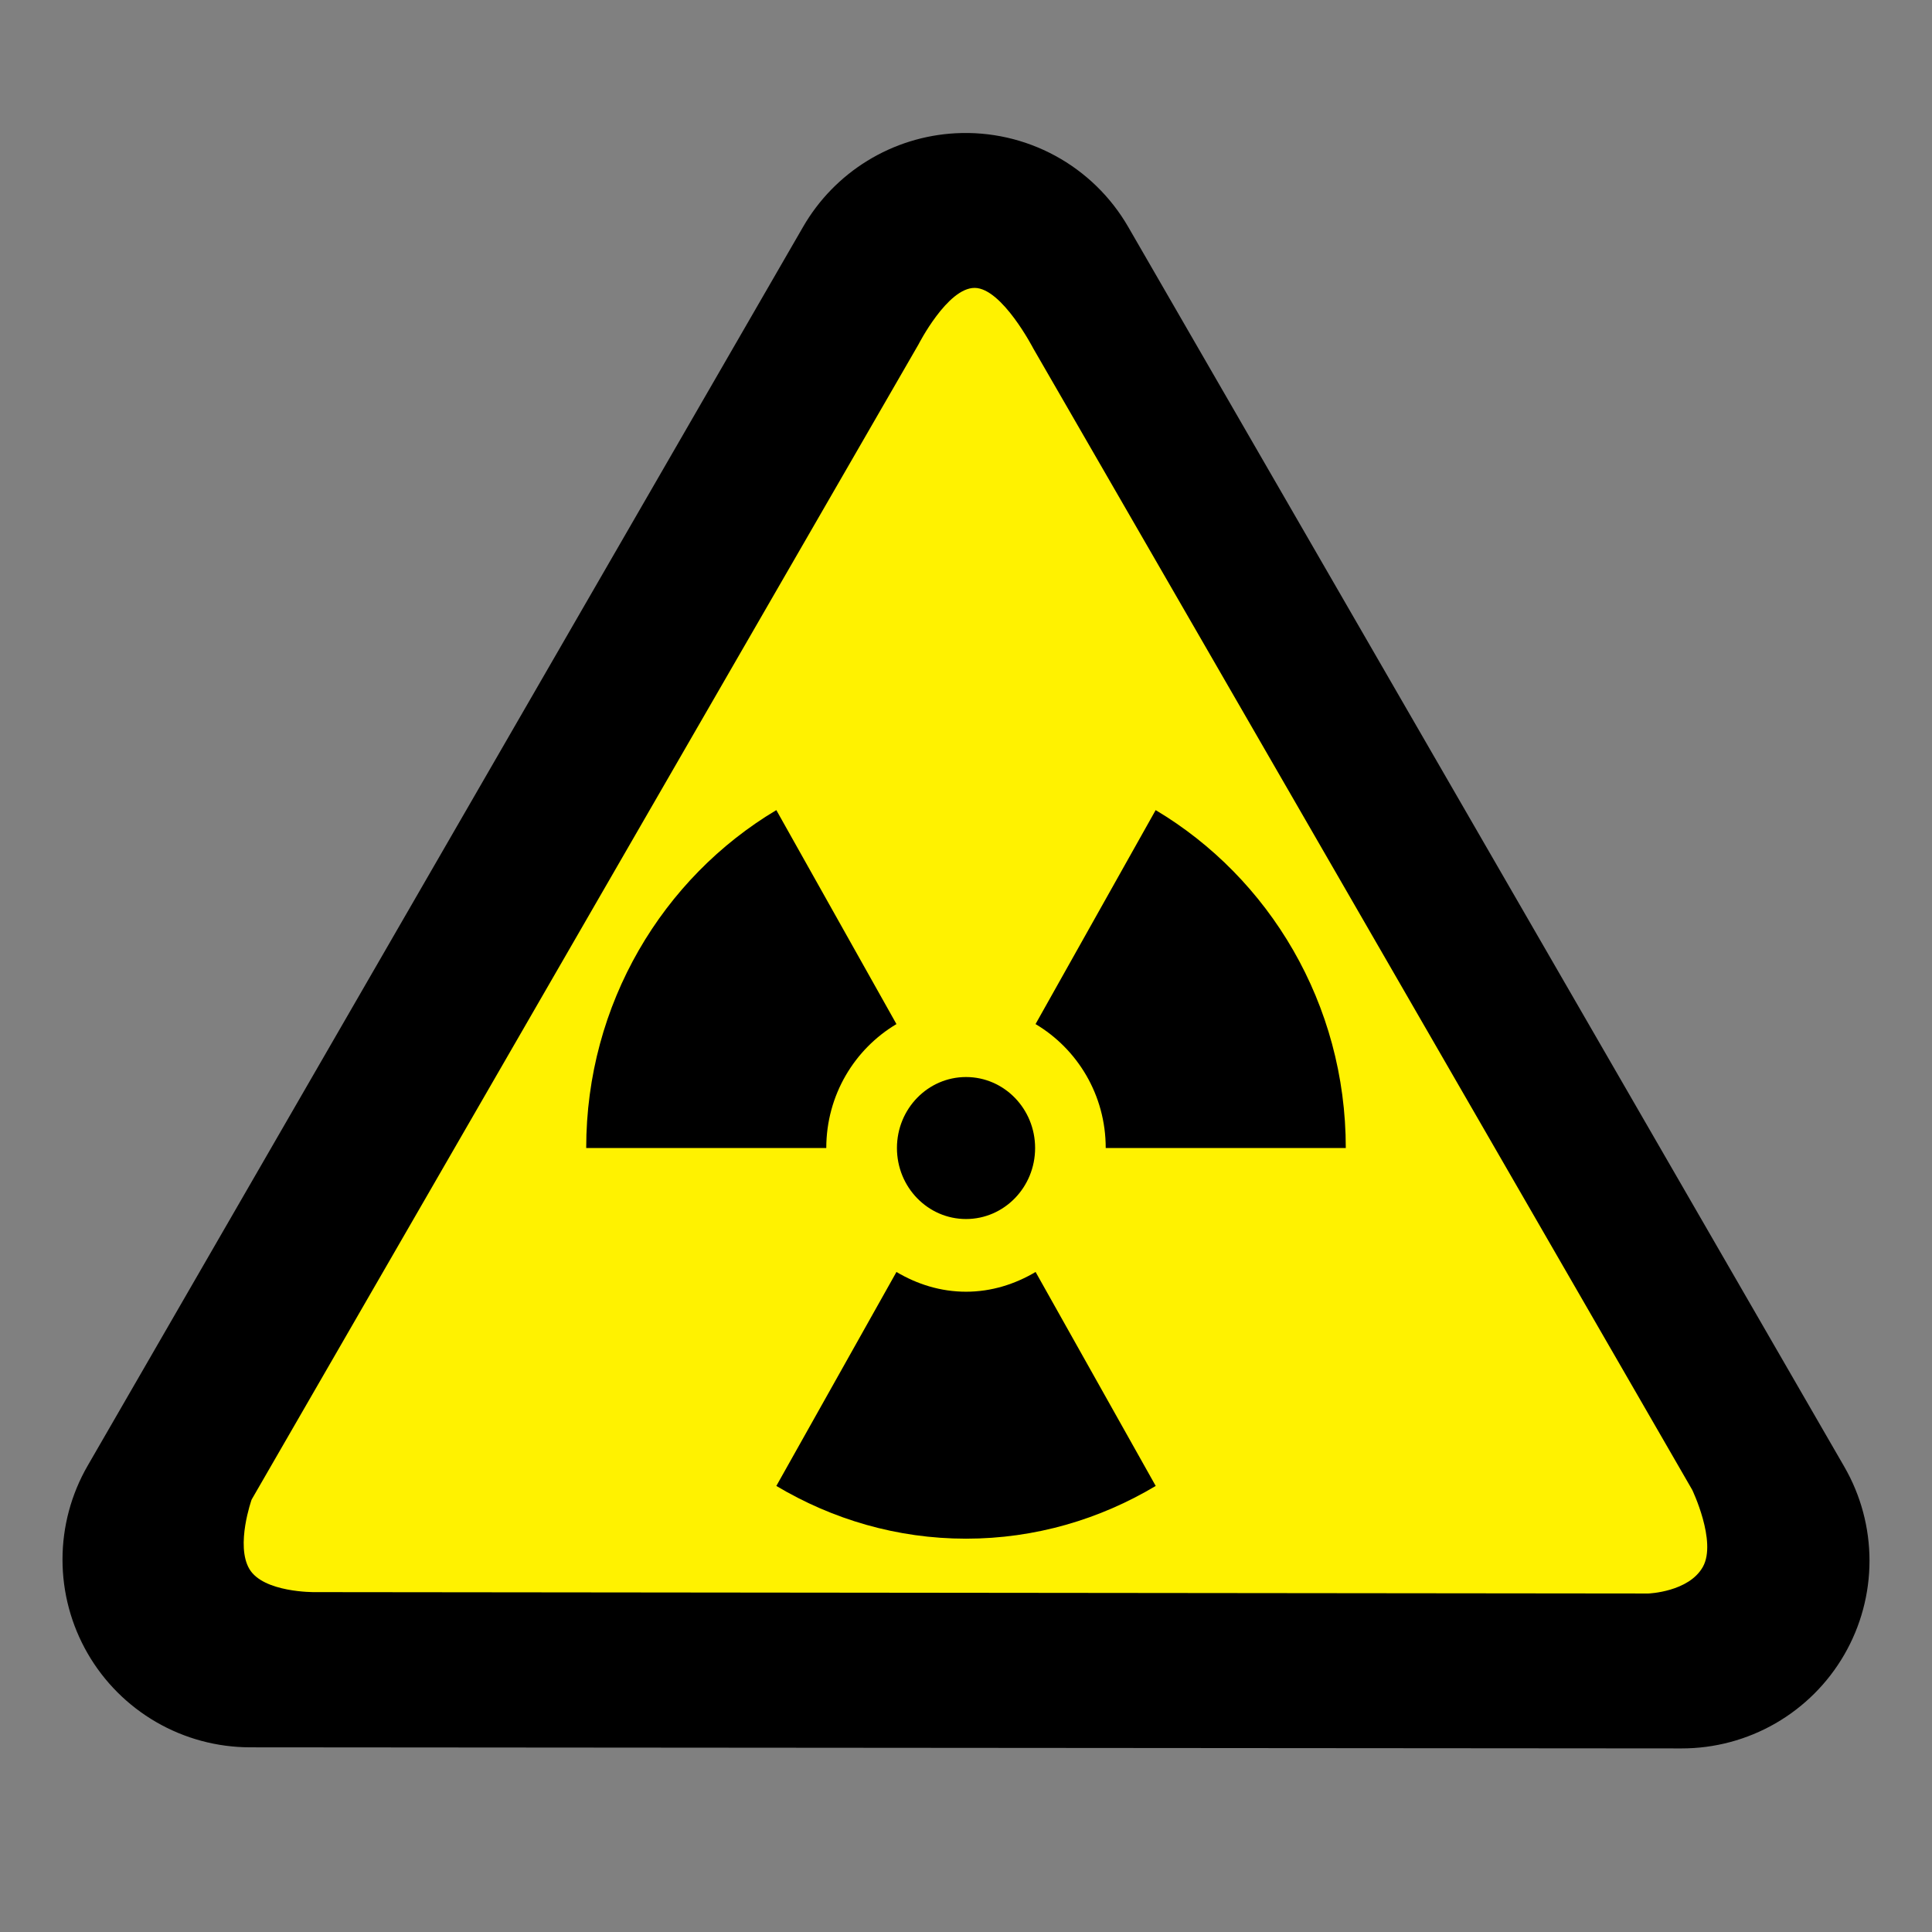 <svg width="580" height="580" viewBox="0 0 580 580" fill="none" xmlns="http://www.w3.org/2000/svg">
<rect x="0" y="0" width="580" height="580" fill="#808080" stroke="none"/>
<path fill-rule="evenodd" clip-rule="evenodd" d="M286.888 40.004C277.516 40.505 268.417 43.34 260.418 48.25C252.418 53.161 245.772 59.991 241.082 68.122L26.301 440.041C21.362 448.604 18.762 458.316 18.763 468.201C18.763 478.087 21.364 487.798 26.303 496.361C31.243 504.924 38.347 512.037 46.905 516.986C55.462 521.935 65.17 524.547 75.055 524.558L504.836 524.886C514.731 524.894 524.453 522.296 533.025 517.355C541.598 512.413 548.718 505.302 553.671 496.736C558.623 488.17 561.233 478.451 561.238 468.556C561.243 458.662 558.643 448.94 553.7 440.369L338.7 68.122C333.501 59.109 325.909 51.711 316.764 46.748C307.619 41.785 297.279 39.451 286.888 40.004V40.004Z" fill="black"/>
<path d="M74.867 471.024C70.662 463.908 75.54 450.183 75.54 450.183L275.742 103.39C275.742 103.39 284.42 86.371 292.62 86.429C300.821 86.487 310.195 104.597 310.195 104.597L508.02 447.274C508.02 447.274 515.453 462.767 511.228 470.357C507.003 477.947 494.841 478.38 494.841 478.38L94.367 477.965C94.367 477.965 79.072 478.139 74.867 471.024V471.024Z" fill="#FFF200"/>
<path d="M290.008 365.96C301.461 365.96 310.747 356.418 310.747 344.646C310.747 332.875 301.461 323.333 290.008 323.333C278.554 323.333 269.269 332.875 269.269 344.646C269.269 356.418 278.554 365.96 290.008 365.96Z" fill="black"/>
<path d="M331.945 344.646H404.015C404.015 301.329 380.993 263.496 346.937 243.201L310.878 307.437C323.423 314.892 331.945 328.685 331.945 344.646Z" fill="black"/>
<path d="M290.008 387.783C282.356 387.783 275.295 385.517 269.121 381.855L233.062 446.092C249.843 456.092 269.252 461.921 290.008 461.921C310.763 461.921 330.172 456.108 346.954 446.092L310.894 381.855C304.72 385.517 297.643 387.783 290.008 387.783V387.783Z" fill="black"/>
<path d="M269.121 307.437L233.062 243.201C199.006 263.513 175.984 301.329 175.984 344.646H248.054C248.07 328.685 256.592 314.892 269.121 307.437Z" fill="black"/>
</svg>
